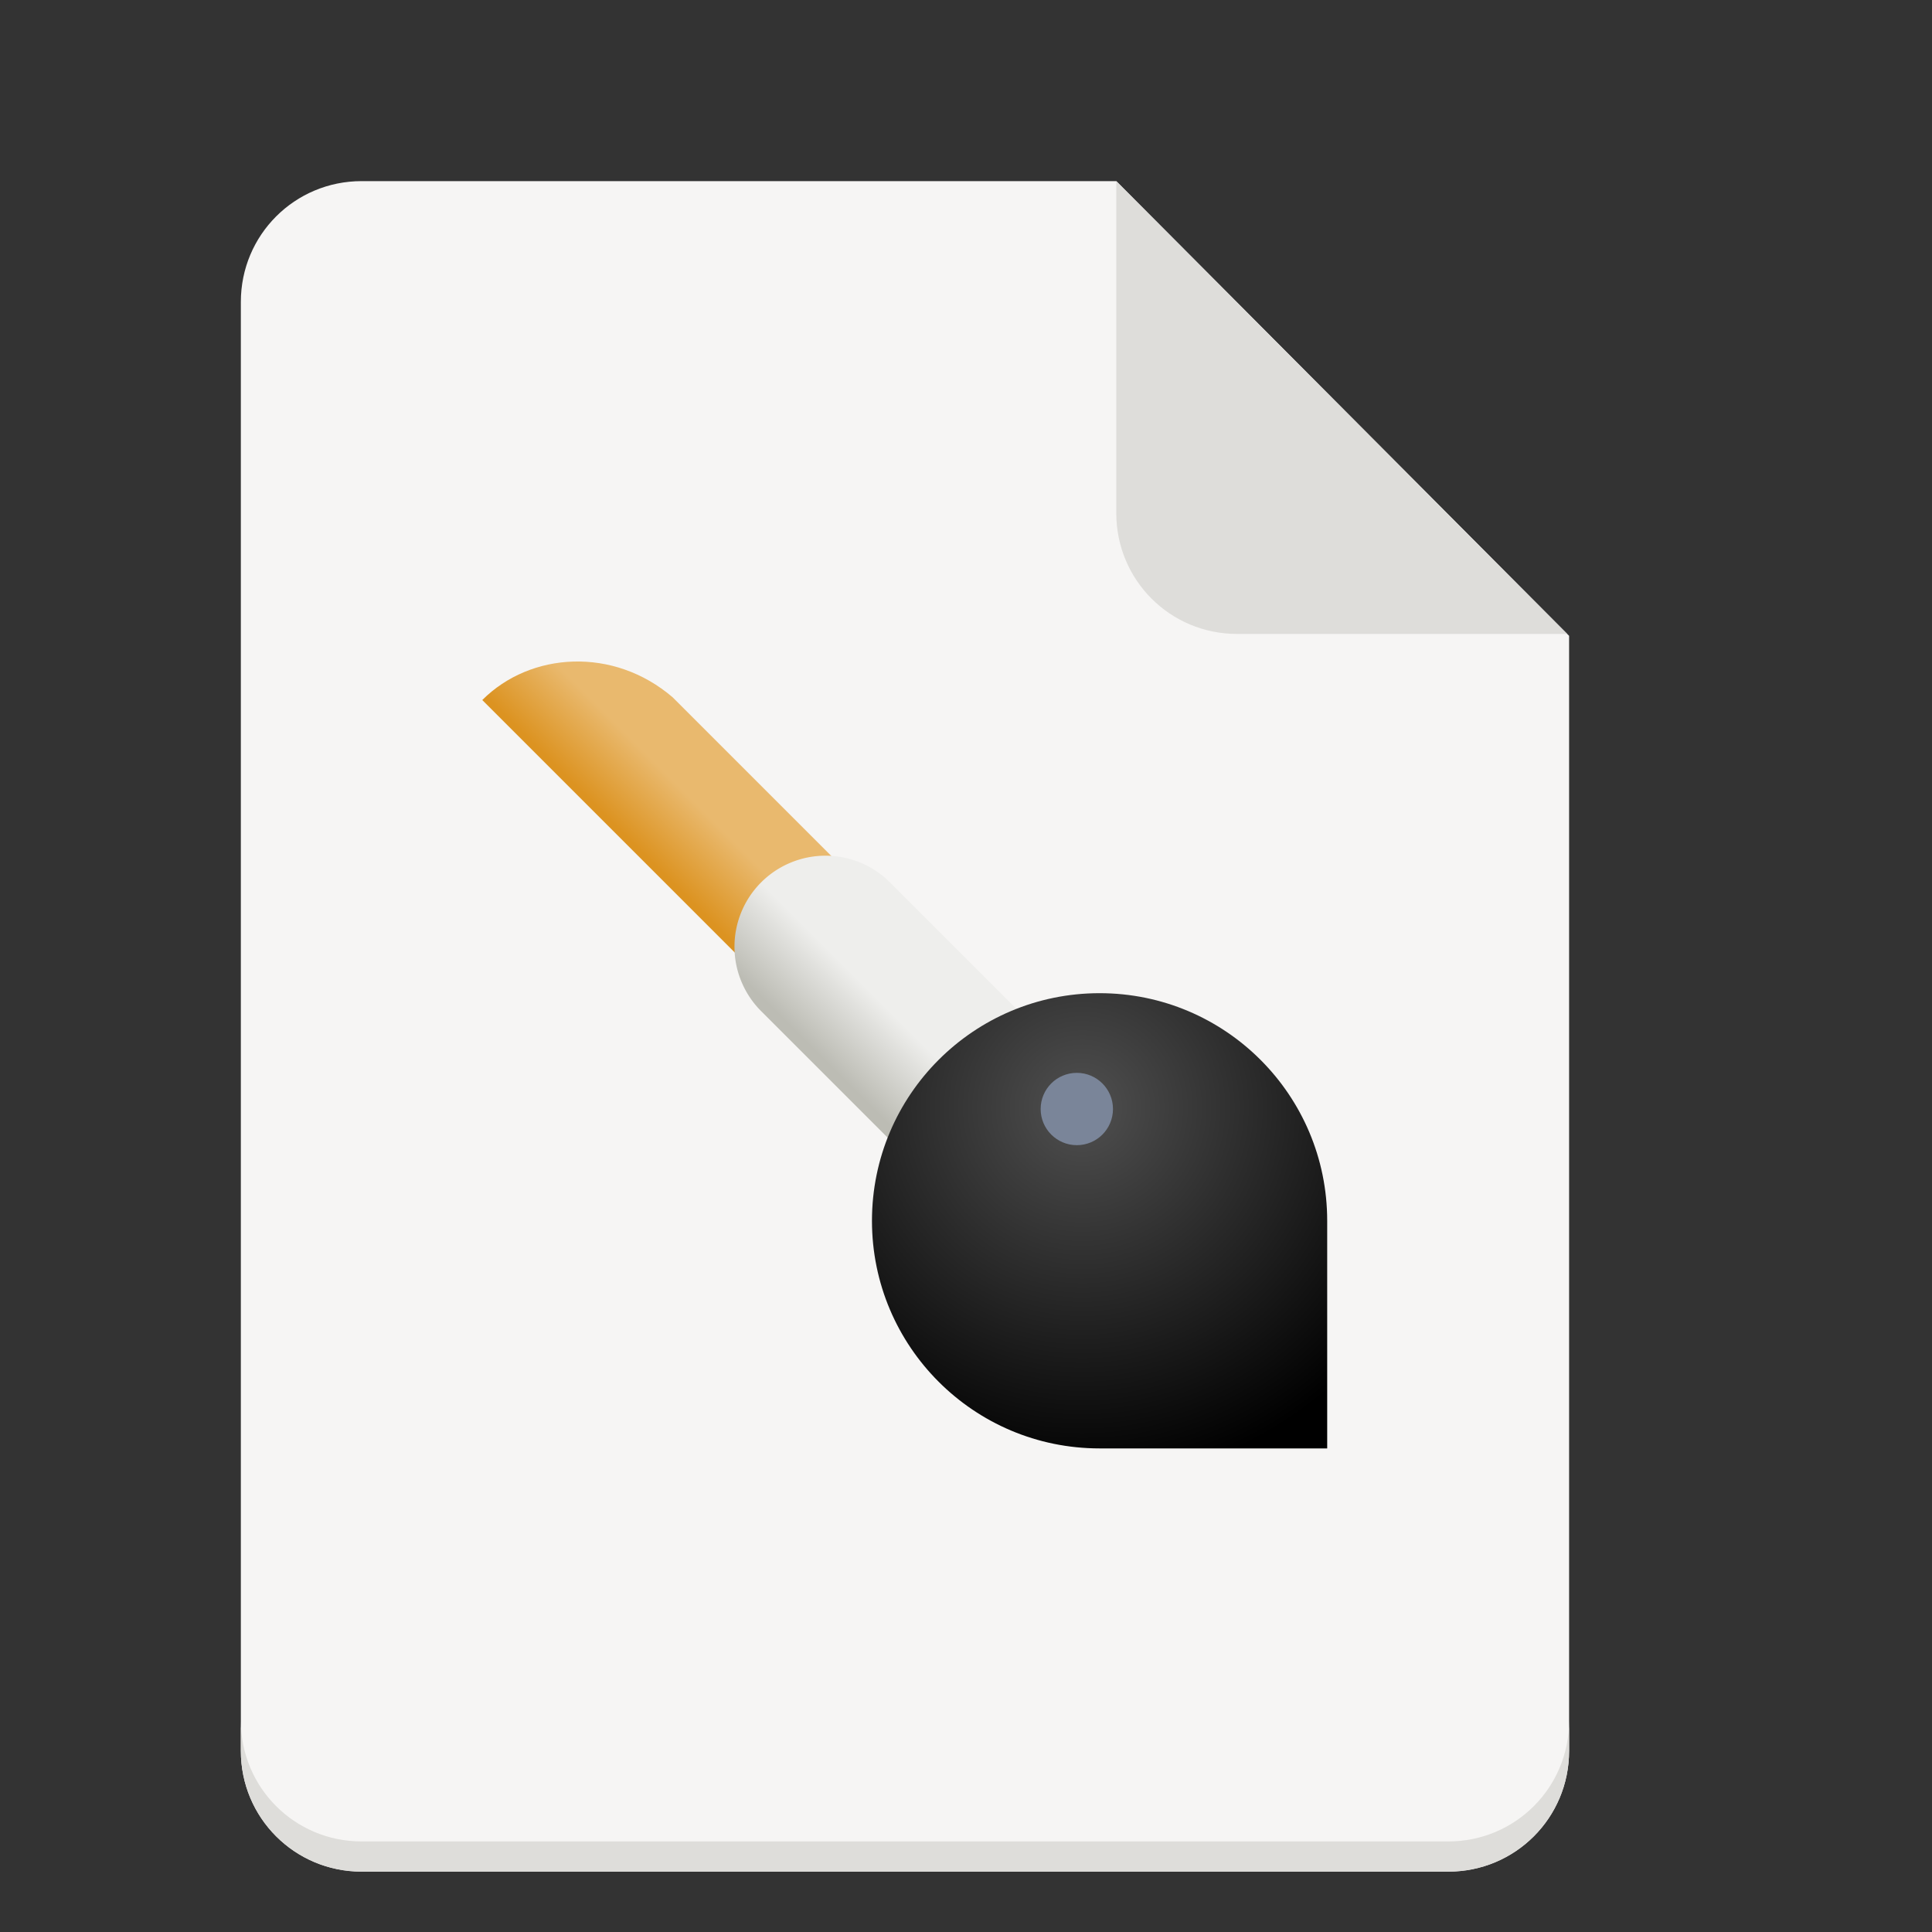 <svg xmlns="http://www.w3.org/2000/svg" xmlns:xlink="http://www.w3.org/1999/xlink" width="128" version="1.0" height="128">
    <rect width="100%" height="100%" fill="#333333" stroke="none"/>
    <defs>
        <linearGradient y2="359.924" y1="350.856" x2="944.207" x1="953.275" id="d" xlink:href="#a" gradientUnits="userSpaceOnUse"/>
        <linearGradient id="a">
            <stop offset="0" stop-color="#e9b96e"/>
            <stop offset="1" stop-color="#dc9321"/>
        </linearGradient>
        <linearGradient y2="216.919" y1="227" x2="428.919" x1="418.838" id="e" xlink:href="#b" gradientUnits="userSpaceOnUse"/>
        <linearGradient id="b">
            <stop offset="0" stop-color="#bcbcb4"/>
            <stop offset="1" stop-color="#eeeeec"/>
        </linearGradient>
        <radialGradient r="40" id="f" xlink:href="#c" gradientUnits="userSpaceOnUse" gradientTransform="translate(-305.28 49.12) scale(1.646)" fy="225.395" fx="450.948" cy="225.395" cx="450.948"/>
        <linearGradient id="c">
            <stop offset="0" stop-color="#505050"/>
            <stop offset="1"/>
        </linearGradient>
    </defs>
    <g transform="translate(-420 -2402)">
        <path d="M443.957 2414h50l30 30.125V2518c0 4.432-3.568 8-8 8h-72c-4.432 0-8-3.568-8-8v-96c0-4.432 3.568-8 8-8z" fill="#f6f5f4"/>
        <path d="M435.957 2516v2c0 4.432 3.568 8 8 8h72c4.432 0 8-3.568 8-8v-2c0 4.432-3.568 8-8 8h-72c-4.432 0-8-3.568-8-8zM493.957 2414v22c0 4.432 3.568 8 8 8h21.875z" fill="#deddda"/>
        <g transform="matrix(.377 0 0 .377 326.97 2396.925)" stroke-width=".663">
            <path transform="translate(-600 -212)" style="line-height:normal;font-variant-ligatures:normal;font-variant-position:normal;font-variant-caps:normal;font-variant-numeric:normal;font-variant-alternates:normal;font-feature-settings:normal;text-indent:0;text-align:start;text-decoration-line:none;text-decoration-style:solid;text-decoration-color:#000;text-transform:none;text-orientation:mixed;white-space:normal;shape-padding:0;isolation:auto;mix-blend-mode:normal;solid-color:#000;solid-opacity:1" d="M931.516 348.484l108 108c4.656 4.85 12.388 4.928 17.142.174s4.676-12.486-.174-17.142L964.97 348c-10.383-8.905-24.97-8-33.453.484z" color="#000" font-weight="400" font-family="sans-serif" overflow="visible" fill="url(#d)"/>
            <path style="line-height:normal;font-variant-ligatures:normal;font-variant-position:normal;font-variant-caps:normal;font-variant-numeric:normal;font-variant-alternates:normal;font-feature-settings:normal;text-indent:0;text-align:start;text-decoration-line:none;text-decoration-style:solid;text-decoration-color:#000;text-transform:none;text-orientation:mixed;white-space:normal;shape-padding:0;isolation:auto;mix-blend-mode:normal;solid-color:#000;solid-opacity:1" d="M391.832 163.838a16.002 16.002 0 0 0-11.146 27.476l56 56a16.002 16.002 0 1 0 22.628-22.628l-56-56a16.002 16.002 0 0 0-11.482-4.848z" color="#000" font-weight="400" font-family="sans-serif" overflow="visible" fill="url(#e)"/>
            <path transform="translate(0 -212)" style="marker:none" d="M440 400c-22.091 0-40 17.909-40 40s17.909 40 40 40h40v-40c0-22.091-17.909-40-40-40z" fill="url(#f)"/>
            <circle transform="scale(1 -1)" style="marker:none" r="6.355" cy="-208.355" cx="436" color="#000" overflow="visible" fill="#7a8599"/>
        </g>
    </g>
</svg>
